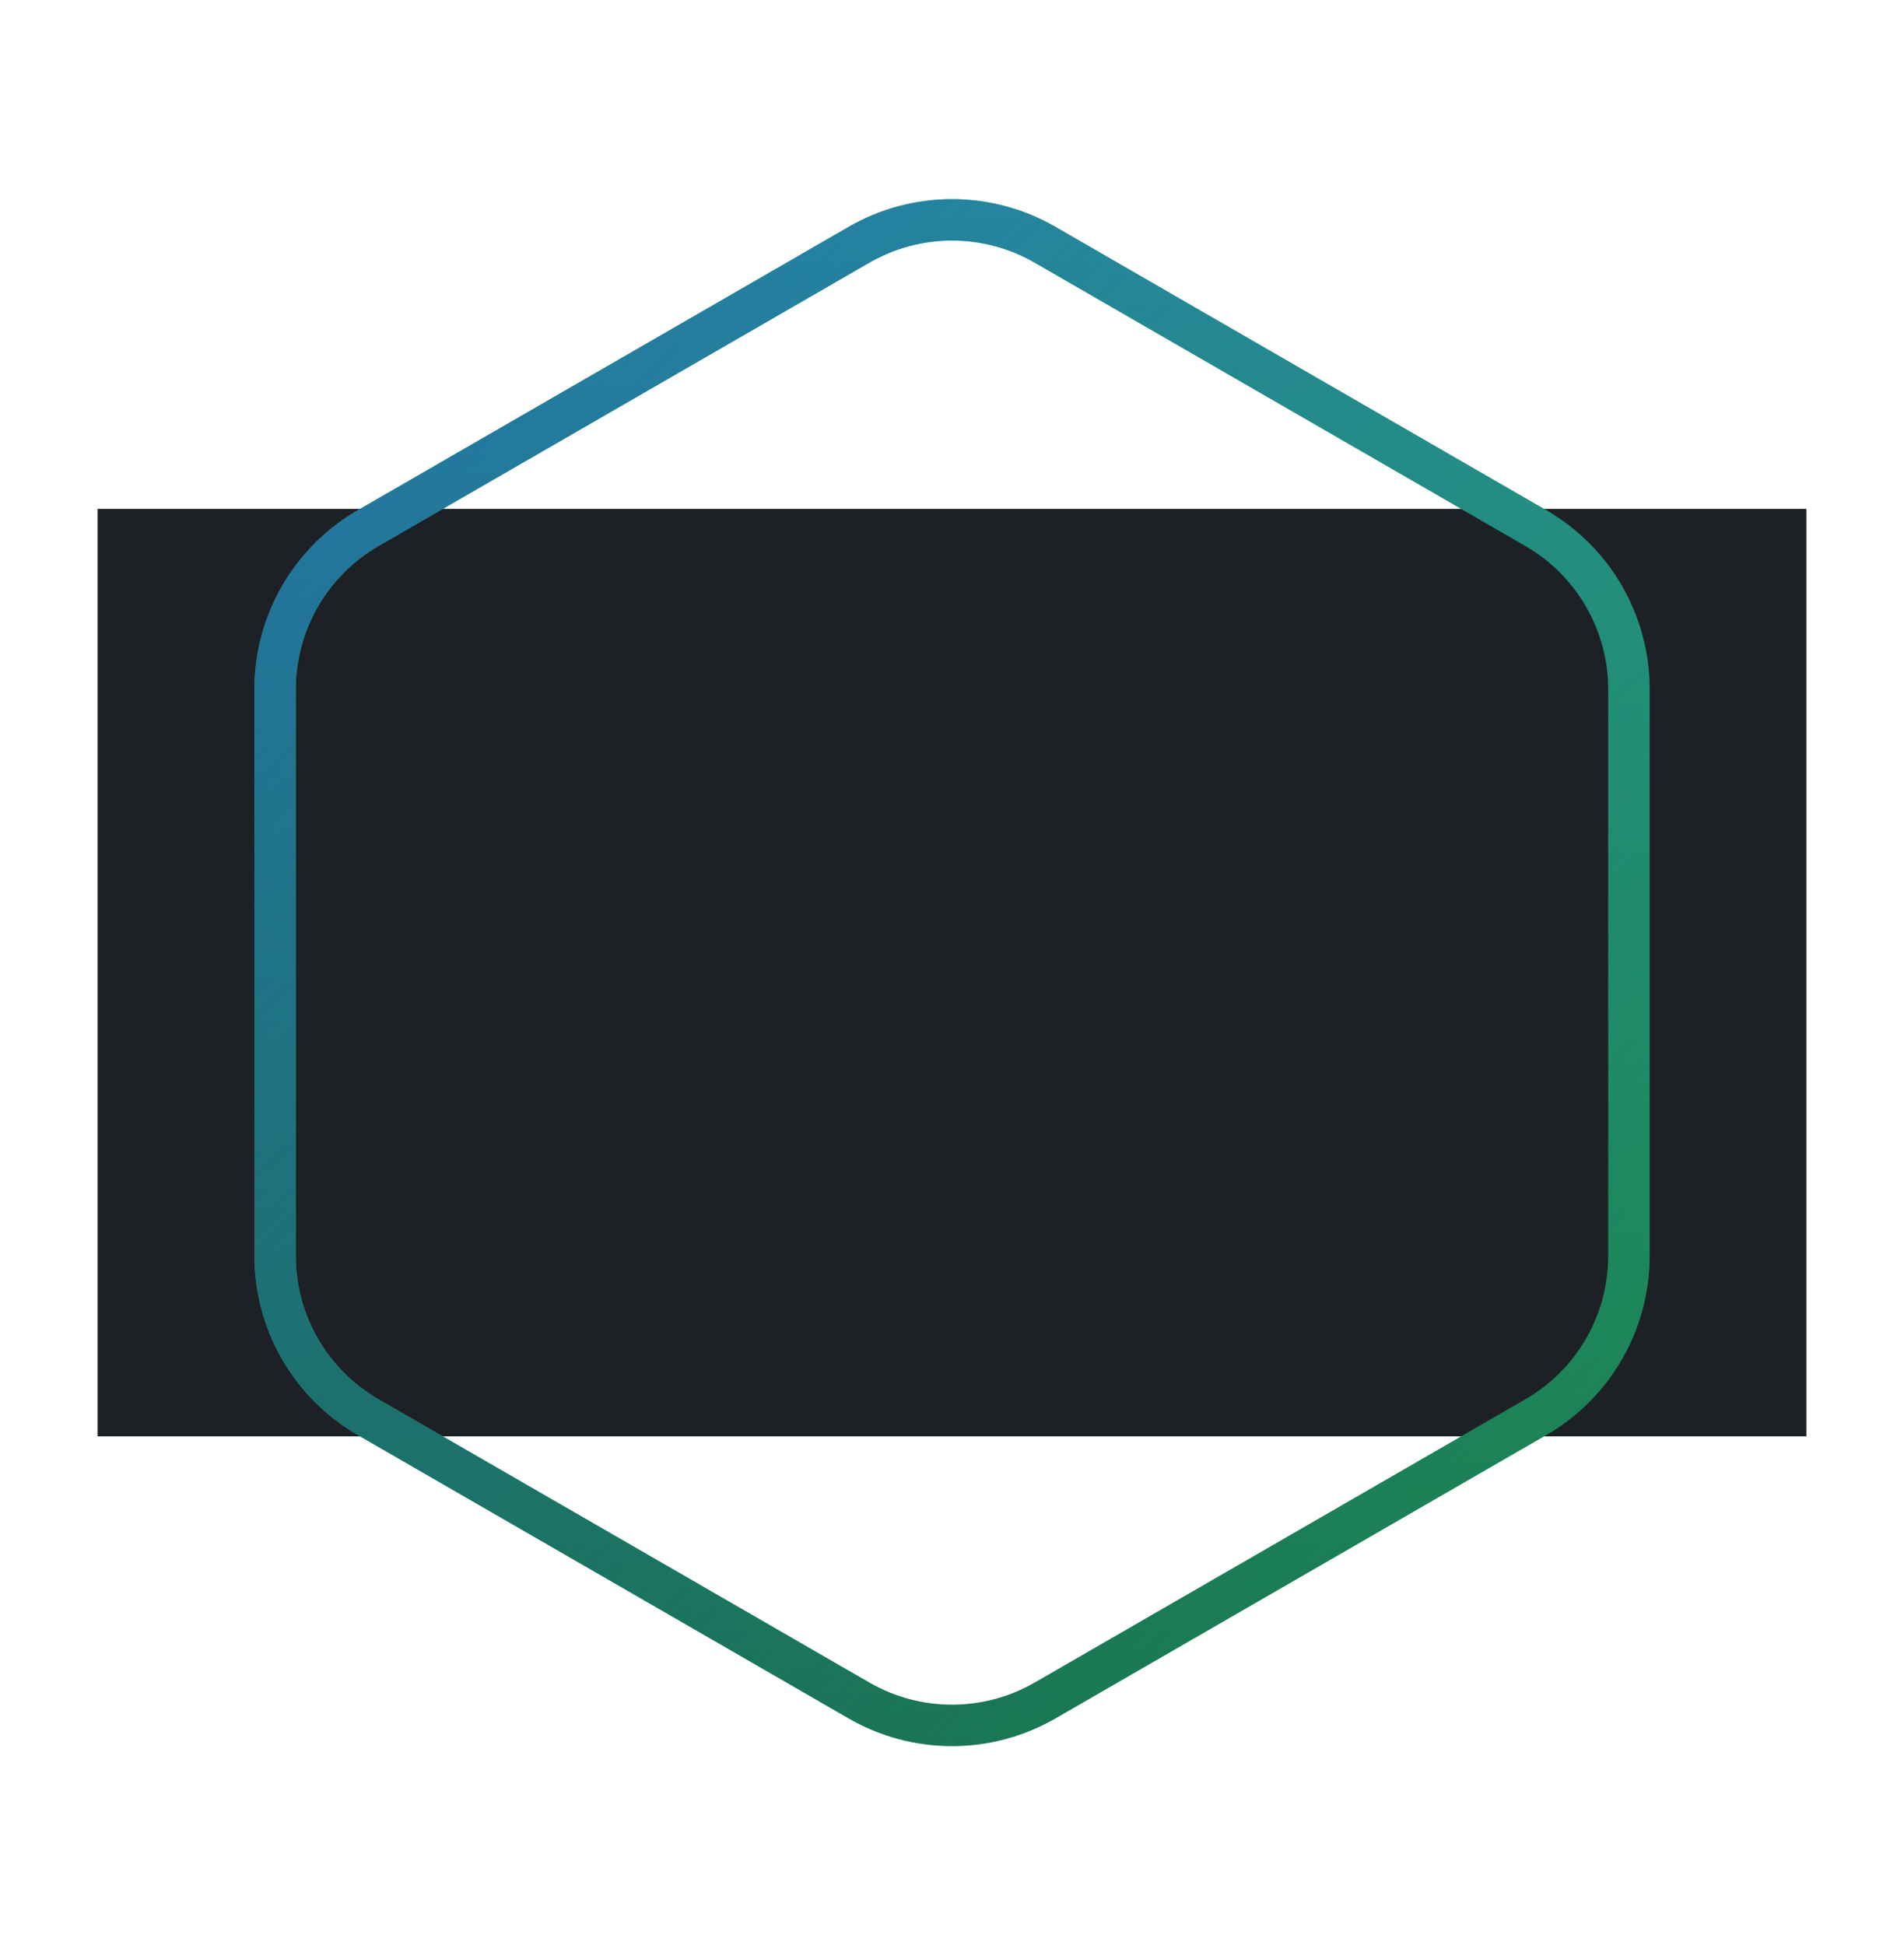 <svg width="46" height="47" viewBox="0 0 46 47" fill="none" xmlns="http://www.w3.org/2000/svg">
<rect x="2.359" y="12.295" width="41.282" height="22.41" fill="#1D2025"/>
<path d="M20.751 5.915C22.143 5.111 23.858 5.111 25.251 5.915L37.105 12.759C38.497 13.563 39.355 15.048 39.355 16.656V30.344C39.355 31.952 38.497 33.437 37.105 34.241L25.251 41.085C23.858 41.889 22.143 41.889 20.751 41.085L8.896 34.241C7.504 33.437 6.646 31.952 6.646 30.344V16.656C6.646 15.048 7.504 13.563 8.896 12.759L20.751 5.915Z" stroke="#25B567"/>
<path d="M20.751 5.915C22.143 5.111 23.858 5.111 25.251 5.915L37.105 12.759C38.497 13.563 39.355 15.048 39.355 16.656V30.344C39.355 31.952 38.497 33.437 37.105 34.241L25.251 41.085C23.858 41.889 22.143 41.889 20.751 41.085L8.896 34.241C7.504 33.437 6.646 31.952 6.646 30.344V16.656C6.646 15.048 7.504 13.563 8.896 12.759L20.751 5.915Z" stroke="url(#paint0_linear_239_622)"/>
<path d="M20.751 5.915C22.143 5.111 23.858 5.111 25.251 5.915L37.105 12.759C38.497 13.563 39.355 15.048 39.355 16.656V30.344C39.355 31.952 38.497 33.437 37.105 34.241L25.251 41.085C23.858 41.889 22.143 41.889 20.751 41.085L8.896 34.241C7.504 33.437 6.646 31.952 6.646 30.344V16.656C6.646 15.048 7.504 13.563 8.896 12.759L20.751 5.915Z" stroke="url(#paint1_linear_239_622)" stroke-opacity="0.3"/>
<defs>
<linearGradient id="paint0_linear_239_622" x1="3.539" y1="4.039" x2="39.416" y2="42.962" gradientUnits="userSpaceOnUse">
<stop stop-color="#2573B5"/>
<stop offset="1" stop-color="#2573B5" stop-opacity="0"/>
</linearGradient>
<linearGradient id="paint1_linear_239_622" x1="23.016" y1="42.962" x2="23.016" y2="4.039" gradientUnits="userSpaceOnUse">
<stop/>
<stop offset="1" stop-opacity="0"/>
</linearGradient>
</defs>
</svg>
